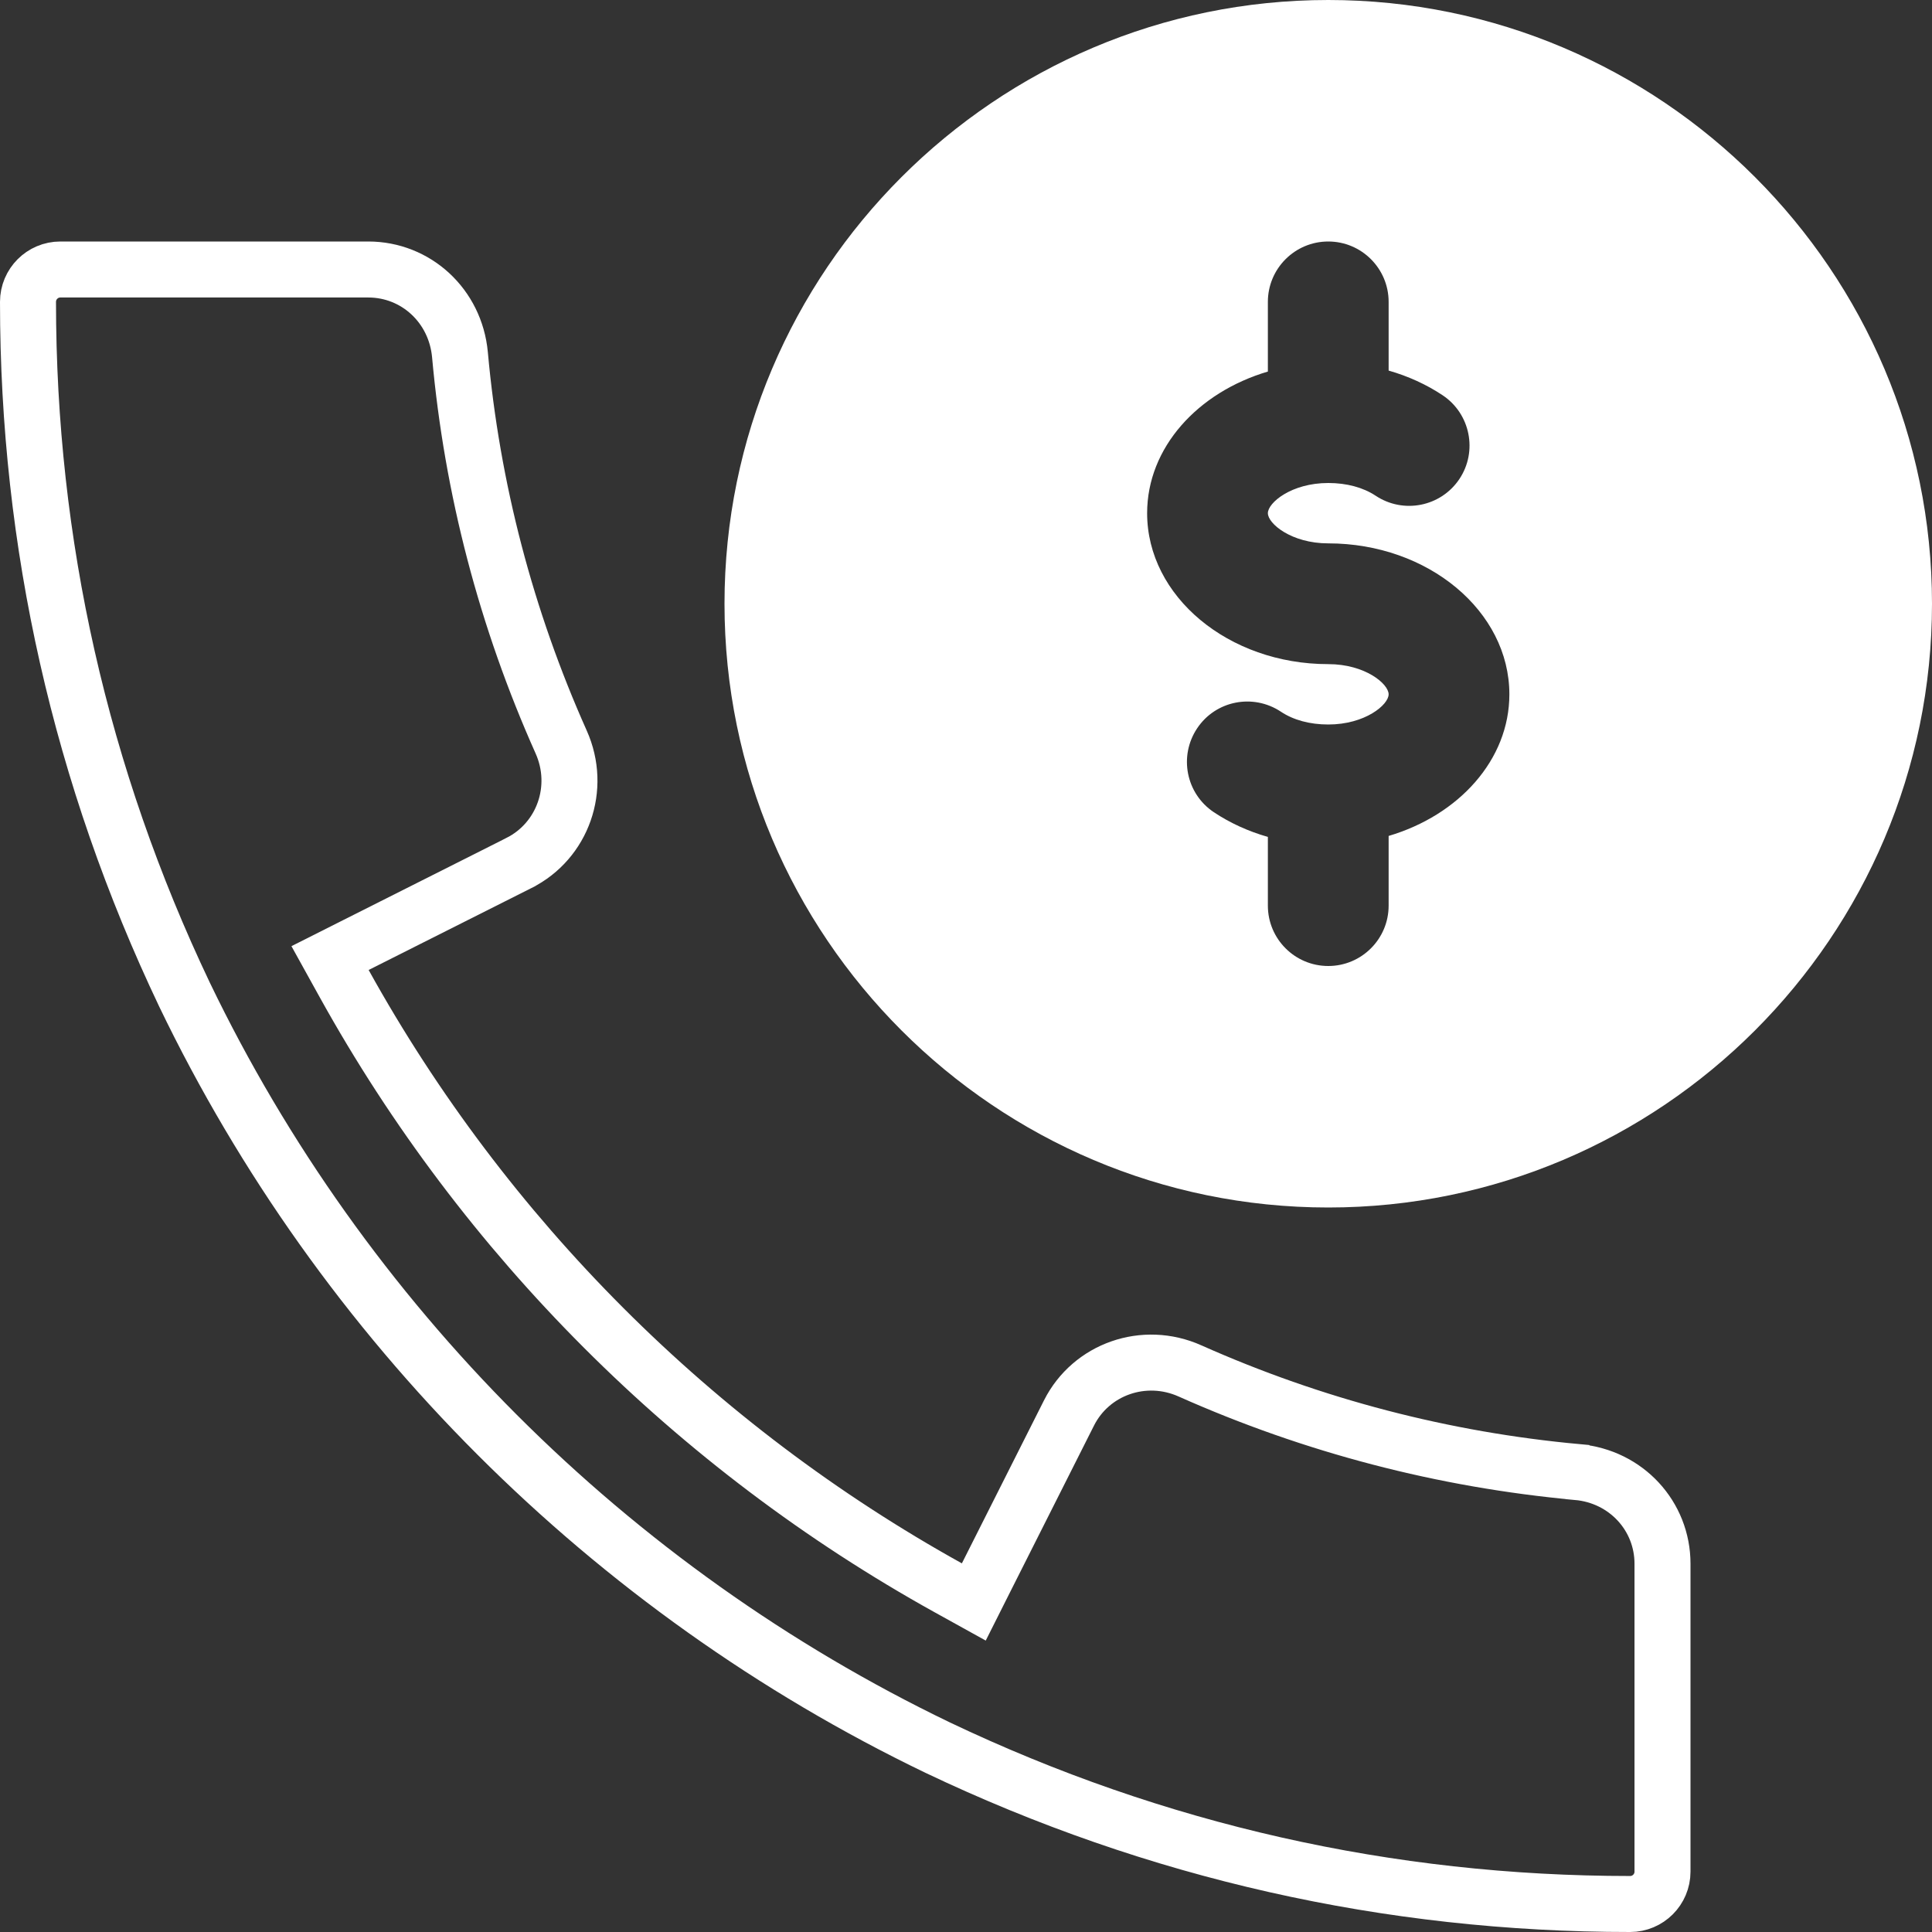 <svg width="69" height="69" viewBox="0 0 69 69" fill="none" xmlns="http://www.w3.org/2000/svg">
<rect x="0" y="0" width="69" height="69" fill="#333333" stroke="none"/>
<path d="M56.334 52.573L56.335 52.574C58.082 52.731 59.375 54.146 59.375 55.847V66.844C59.375 67.482 58.857 68 58.219 68C49.592 68 41.274 66.123 33.486 62.414C21.773 56.777 12.223 47.227 6.59 35.522C2.881 27.73 1 19.412 1 10.781C1 10.143 1.518 9.625 2.156 9.625H13.153C14.852 9.625 16.265 10.917 16.427 12.666C16.859 17.451 18.078 22.104 20.041 26.499L20.041 26.499C20.776 28.141 20.101 30.034 18.535 30.82L18.534 30.821L12.716 33.749L11.787 34.217L12.291 35.127C17.303 44.175 24.812 51.688 33.869 56.709L34.779 57.213L35.246 56.284L38.179 50.462C38.179 50.462 38.179 50.462 38.179 50.462C38.968 48.897 40.861 48.228 42.501 48.962L42.503 48.963C46.902 50.923 51.558 52.136 56.334 52.573Z" stroke="white" stroke-width="2"/>
<path d="M47.438 0C35.548 0 25.875 9.673 25.875 21.562C25.875 33.452 35.548 43.125 47.438 43.125C59.327 43.125 69 33.452 69 21.562C69 9.673 59.327 0 47.438 0ZM49.594 29.855V32.344C49.594 33.534 48.628 34.5 47.438 34.5C46.247 34.5 45.281 33.534 45.281 32.344V29.89C44.587 29.692 43.931 29.394 43.349 29.006C42.357 28.342 42.094 27.005 42.754 26.013C43.414 25.021 44.751 24.758 45.747 25.418C46.191 25.715 46.778 25.875 47.438 25.875C48.757 25.875 49.594 25.168 49.594 24.797C49.594 24.426 48.757 23.719 47.438 23.719C43.871 23.719 40.969 21.299 40.969 18.328C40.969 15.986 42.776 14.011 45.281 13.27V10.781C45.281 9.591 46.247 8.625 47.438 8.625C48.628 8.625 49.594 9.591 49.594 10.781V13.235C50.288 13.433 50.944 13.731 51.526 14.119C52.513 14.779 52.781 16.12 52.121 17.108C51.457 18.1 50.12 18.363 49.128 17.703C48.684 17.41 48.097 17.25 47.438 17.25C46.118 17.25 45.281 17.957 45.281 18.328C45.281 18.699 46.118 19.406 47.438 19.406C51.004 19.406 53.906 21.826 53.906 24.797C53.906 27.139 52.099 29.114 49.594 29.855Z" fill="white"/>
</svg>
